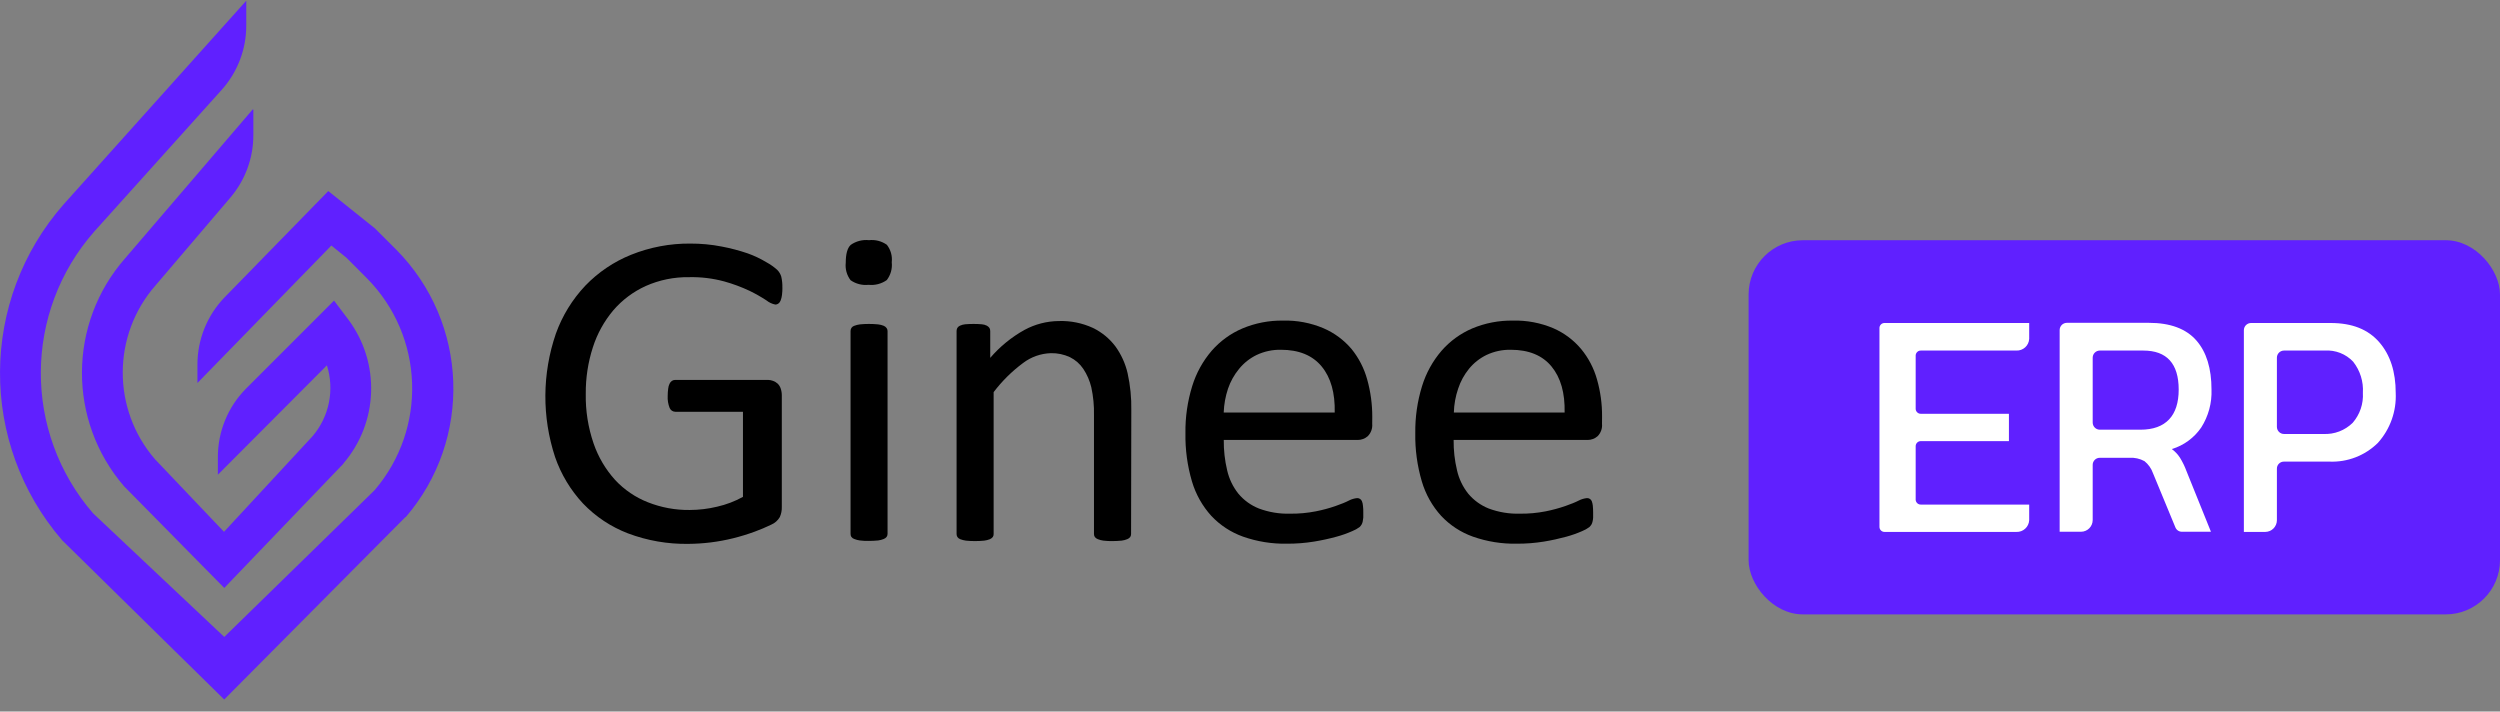 <svg xmlns="http://www.w3.org/2000/svg" xmlns:xlink="http://www.w3.org/1999/xlink" width="130px" height="37px" viewBox="0 0 130 37" version="1.1">
    <rect x="0" y="0" width="130" height="37" fill="#808080" stroke="none"/>
    <title>ERP-600*240px</title>
    <g id="菜单栏改版新ui" stroke="none" stroke-width="1" fill="none" fill-rule="evenodd">
        <g id="genie/菜单栏-一级导航" transform="translate(-16, -6)" fill-rule="nonzero">
            <g id="编组-16" transform="translate(16, 6)">
                <g id="ERP-600*240px">
                    <path d="M17.869,24.099 L11.662,30.573 L6.459,25.295 C3.51,21.882 3.532,16.817 6.509,13.429 L13.148,5.682 L13.174,5.708 L13.174,7.017 C13.178,8.211 12.753,9.367 11.979,10.275 L8.099,14.828 C5.825,17.412 5.809,21.279 8.061,23.882 L11.648,27.654 L16.25,22.686 C17.121,21.669 17.404,20.274 16.999,18.998 L11.329,24.685 L11.329,23.771 C11.327,22.444 11.848,21.169 12.779,20.223 L17.37,15.632 L18.11,16.613 C19.789,18.861 19.683,21.973 17.855,24.102" id="路径" fill="#6020FF"/>
                    <path d="M21.084,26.885 L11.659,36.374 L3.23,28.092 C-1.108,23.062 -1.071,15.604 3.317,10.618 L12.806,0.038 L12.806,1.32 C12.809,2.561 12.351,3.759 11.52,4.681 L4.907,12.034 C1.22,16.217 1.193,22.481 4.843,26.696 L11.662,33.121 L19.48,25.489 C22.234,22.268 22.057,17.473 19.073,14.463 L18.02,13.406 L17.231,12.768 L10.267,19.915 L10.267,18.957 C10.266,17.647 10.777,16.388 11.691,15.449 L17.071,9.936 L19.488,11.868 L20.594,12.971 C24.37,16.773 24.586,22.839 21.09,26.9" id="路径" fill="#6020FF"/>
                    <path d="M40.686,14.947 C40.687,15.079 40.679,15.211 40.663,15.342 C40.651,15.441 40.627,15.539 40.59,15.632 C40.568,15.695 40.526,15.75 40.471,15.789 C40.427,15.82 40.375,15.838 40.32,15.838 C40.148,15.804 39.987,15.728 39.85,15.617 C39.571,15.435 39.28,15.27 38.98,15.124 C38.554,14.924 38.113,14.759 37.659,14.634 C37.064,14.473 36.448,14.399 35.831,14.413 C35.056,14.401 34.288,14.557 33.579,14.872 C32.931,15.166 32.355,15.597 31.891,16.137 C31.415,16.703 31.054,17.356 30.829,18.061 C30.577,18.842 30.453,19.658 30.46,20.478 C30.444,21.355 30.582,22.228 30.866,23.058 C31.107,23.761 31.488,24.407 31.986,24.958 C32.461,25.468 33.044,25.865 33.693,26.119 C34.384,26.392 35.122,26.528 35.866,26.519 C36.346,26.518 36.824,26.46 37.291,26.348 C37.76,26.241 38.213,26.07 38.634,25.837 L38.634,21.412 L35.112,21.412 C34.984,21.409 34.87,21.331 34.821,21.212 C34.743,21.015 34.708,20.803 34.72,20.591 C34.72,20.463 34.729,20.335 34.746,20.208 C34.754,20.118 34.779,20.031 34.819,19.95 C34.846,19.892 34.888,19.842 34.94,19.805 C34.993,19.771 35.055,19.754 35.117,19.755 L39.94,19.755 C40.028,19.757 40.116,19.774 40.198,19.805 C40.285,19.836 40.364,19.883 40.433,19.944 C40.508,20.015 40.564,20.104 40.596,20.202 C40.637,20.324 40.657,20.451 40.654,20.579 L40.654,26.36 C40.66,26.542 40.625,26.722 40.55,26.888 C40.448,27.065 40.291,27.203 40.103,27.283 C39.819,27.42 39.528,27.543 39.232,27.651 C38.867,27.784 38.495,27.898 38.118,27.991 C37.358,28.179 36.579,28.276 35.796,28.281 C34.724,28.299 33.658,28.113 32.654,27.735 C31.769,27.396 30.97,26.865 30.315,26.18 C29.668,25.485 29.174,24.663 28.864,23.766 C28.177,21.68 28.192,19.427 28.905,17.35 C29.238,16.42 29.761,15.569 30.44,14.851 C31.111,14.155 31.922,13.608 32.819,13.247 C33.798,12.854 34.844,12.657 35.898,12.666 C36.445,12.664 36.992,12.715 37.529,12.82 C37.988,12.907 38.441,13.026 38.884,13.177 C39.222,13.298 39.548,13.453 39.856,13.638 C40.056,13.747 40.243,13.879 40.413,14.03 C40.512,14.128 40.584,14.249 40.625,14.381 C40.669,14.571 40.689,14.766 40.683,14.962" id="路径" fill="#000000"/>
                    <path d="M46.371,13.638 C46.408,13.969 46.315,14.301 46.112,14.564 C45.836,14.759 45.499,14.846 45.163,14.811 C44.833,14.846 44.501,14.761 44.229,14.57 C44.032,14.311 43.943,13.985 43.979,13.662 C43.979,13.206 44.064,12.898 44.235,12.736 C44.511,12.541 44.85,12.453 45.187,12.489 C45.516,12.453 45.848,12.538 46.118,12.73 C46.318,12.988 46.409,13.314 46.371,13.638 M46.153,27.758 C46.154,27.816 46.137,27.872 46.104,27.918 C46.064,27.968 46.012,28.006 45.953,28.028 C45.86,28.066 45.762,28.092 45.663,28.104 C45.503,28.118 45.343,28.127 45.181,28.127 C45.018,28.127 44.867,28.127 44.714,28.104 C44.614,28.091 44.516,28.066 44.423,28.028 C44.362,28.008 44.308,27.97 44.27,27.918 C44.241,27.87 44.227,27.814 44.229,27.758 L44.229,17.213 C44.225,17.089 44.304,16.977 44.423,16.941 C44.517,16.905 44.614,16.881 44.714,16.868 C44.869,16.852 45.025,16.844 45.181,16.845 C45.342,16.844 45.502,16.852 45.663,16.868 C45.762,16.879 45.86,16.903 45.953,16.941 C46.013,16.966 46.065,17.007 46.104,17.06 C46.136,17.104 46.153,17.158 46.153,17.213 L46.153,27.758 Z" id="形状" fill="#000000"/>
                    <path d="M58.816,27.767 C58.817,27.824 58.801,27.879 58.77,27.927 C58.729,27.976 58.676,28.014 58.616,28.037 C58.523,28.075 58.426,28.101 58.326,28.113 C58.172,28.127 58.015,28.136 57.859,28.136 C57.702,28.136 57.537,28.136 57.377,28.113 C57.277,28.101 57.18,28.075 57.087,28.037 C57.027,28.014 56.974,27.976 56.933,27.927 C56.902,27.879 56.886,27.824 56.887,27.767 L56.887,21.586 C56.898,21.099 56.851,20.612 56.747,20.135 C56.666,19.798 56.527,19.476 56.335,19.187 C56.161,18.925 55.921,18.714 55.639,18.574 C55.329,18.429 54.989,18.357 54.646,18.365 C54.121,18.381 53.614,18.56 53.196,18.879 C52.618,19.308 52.104,19.817 51.669,20.391 L51.669,27.77 C51.671,27.826 51.655,27.881 51.623,27.927 C51.582,27.977 51.529,28.016 51.469,28.04 C51.376,28.077 51.278,28.101 51.179,28.113 C51.019,28.129 50.858,28.137 50.697,28.136 C50.54,28.137 50.383,28.129 50.227,28.113 C50.128,28.099 50.031,28.075 49.937,28.04 C49.876,28.018 49.824,27.979 49.786,27.927 C49.757,27.88 49.742,27.825 49.742,27.77 L49.742,17.213 C49.742,17.158 49.755,17.103 49.78,17.054 C49.814,17.001 49.862,16.96 49.919,16.935 C50.005,16.896 50.096,16.872 50.189,16.862 C50.334,16.851 50.479,16.845 50.625,16.845 C50.77,16.845 50.912,16.851 51.051,16.862 C51.143,16.869 51.233,16.893 51.315,16.935 C51.369,16.963 51.416,17.004 51.452,17.054 C51.479,17.103 51.493,17.158 51.492,17.213 L51.492,18.609 C51.994,18.024 52.595,17.533 53.268,17.158 C53.818,16.859 54.433,16.7 55.058,16.694 C55.671,16.674 56.28,16.797 56.837,17.054 C57.294,17.276 57.692,17.603 57.998,18.008 C58.303,18.428 58.52,18.905 58.636,19.41 C58.776,20.044 58.84,20.691 58.828,21.34 L58.816,27.767 Z" id="路径" fill="#000000"/>
                    <path d="M71.355,22.033 C71.378,22.274 71.293,22.512 71.123,22.683 C70.978,22.81 70.792,22.879 70.6,22.878 L63.636,22.878 C63.63,23.41 63.689,23.941 63.813,24.459 C63.914,24.901 64.112,25.314 64.394,25.669 C64.681,26.014 65.05,26.28 65.467,26.444 C65.983,26.636 66.531,26.727 67.081,26.711 C67.531,26.717 67.982,26.676 68.424,26.589 C68.771,26.521 69.114,26.429 69.448,26.313 C69.739,26.212 69.971,26.119 70.154,26.023 C70.285,25.956 70.428,25.915 70.574,25.901 C70.682,25.899 70.781,25.963 70.821,26.064 C70.85,26.137 70.868,26.214 70.873,26.293 C70.888,26.411 70.894,26.531 70.891,26.65 C70.896,26.738 70.896,26.826 70.891,26.914 C70.885,26.981 70.875,27.048 70.862,27.114 C70.851,27.17 70.831,27.224 70.804,27.274 C70.775,27.323 70.74,27.368 70.699,27.407 C70.581,27.494 70.452,27.565 70.316,27.619 C70.05,27.737 69.776,27.834 69.495,27.909 C69.113,28.014 68.725,28.098 68.334,28.162 C67.867,28.238 67.394,28.275 66.921,28.272 C66.145,28.287 65.373,28.163 64.64,27.906 C64.013,27.683 63.448,27.314 62.992,26.83 C62.524,26.315 62.179,25.701 61.982,25.034 C61.742,24.219 61.628,23.373 61.643,22.524 C61.631,21.696 61.75,20.871 61.994,20.08 C62.202,19.403 62.548,18.775 63.009,18.238 C63.449,17.735 63.996,17.338 64.611,17.077 C65.275,16.799 65.989,16.661 66.709,16.671 C67.436,16.651 68.158,16.787 68.827,17.071 C69.387,17.313 69.883,17.68 70.278,18.145 C70.657,18.612 70.934,19.152 71.094,19.732 C71.271,20.365 71.36,21.019 71.358,21.676 L71.355,22.033 Z M69.405,21.453 C69.428,20.434 69.205,19.639 68.729,19.059 C68.253,18.479 67.545,18.188 66.608,18.188 C66.172,18.18 65.74,18.272 65.345,18.458 C64.994,18.629 64.684,18.873 64.437,19.175 C64.182,19.482 63.986,19.833 63.857,20.211 C63.723,20.611 63.648,21.028 63.633,21.45 L69.405,21.453 Z" id="形状" fill="#000000"/>
                    <path d="M83.304,22.033 C83.329,22.273 83.245,22.512 83.075,22.683 C82.931,22.81 82.745,22.879 82.553,22.878 L75.589,22.878 C75.582,23.41 75.642,23.941 75.766,24.459 C75.866,24.901 76.065,25.314 76.346,25.669 C76.633,26.013 77.001,26.279 77.417,26.444 C77.933,26.636 78.482,26.727 79.033,26.711 C79.484,26.717 79.934,26.676 80.377,26.589 C80.723,26.52 81.064,26.428 81.398,26.313 C81.688,26.212 81.92,26.119 82.106,26.023 C82.237,25.957 82.378,25.916 82.524,25.901 C82.633,25.897 82.733,25.962 82.773,26.064 C82.8,26.138 82.817,26.215 82.826,26.293 C82.837,26.411 82.843,26.53 82.843,26.65 C82.847,26.738 82.847,26.826 82.843,26.914 C82.843,26.987 82.826,27.056 82.814,27.114 C82.802,27.17 82.783,27.224 82.756,27.274 C82.725,27.322 82.689,27.367 82.649,27.407 C82.532,27.494 82.404,27.565 82.269,27.619 C82.002,27.736 81.728,27.833 81.447,27.909 C81.065,28.013 80.678,28.098 80.287,28.162 C79.819,28.238 79.347,28.275 78.873,28.272 C78.097,28.287 77.325,28.163 76.593,27.906 C75.966,27.683 75.401,27.314 74.944,26.83 C74.477,26.315 74.131,25.701 73.935,25.034 C73.695,24.219 73.58,23.373 73.595,22.524 C73.584,21.696 73.702,20.871 73.946,20.08 C74.154,19.403 74.5,18.775 74.962,18.238 C75.401,17.735 75.947,17.339 76.561,17.077 C77.226,16.799 77.941,16.661 78.662,16.671 C79.388,16.651 80.111,16.787 80.78,17.071 C81.335,17.314 81.826,17.681 82.216,18.145 C82.599,18.608 82.881,19.147 83.043,19.726 C83.224,20.358 83.313,21.011 83.307,21.668 L83.304,22.033 Z M81.36,21.453 C81.383,20.434 81.157,19.639 80.681,19.059 C80.205,18.479 79.497,18.188 78.56,18.188 C78.124,18.18 77.692,18.272 77.298,18.458 C76.947,18.629 76.637,18.873 76.39,19.175 C76.139,19.483 75.947,19.834 75.824,20.211 C75.687,20.61 75.612,21.028 75.6,21.45 L81.36,21.453 Z" id="形状" fill="#000000"/>
                    <rect id="矩形" fill="#6020FF" x="90.927" y="12.492" width="39.073" height="19.456" rx="2.821"/>
                    <path d="M99.891,18.229 L104.85,18.229 C105.201,18.244 105.499,17.973 105.518,17.623 L105.518,16.796 L98.005,16.796 C97.862,16.789 97.74,16.899 97.732,17.042 L97.732,27.413 C97.74,27.556 97.862,27.666 98.005,27.66 L104.85,27.66 C105.201,27.675 105.499,27.404 105.518,27.053 L105.518,26.238 L99.891,26.238 C99.747,26.245 99.625,26.135 99.615,25.991 L99.615,23.185 C99.625,23.042 99.747,22.932 99.891,22.939 L104.464,22.939 L104.464,21.517 L99.891,21.517 C99.747,21.523 99.625,21.414 99.615,21.27 L99.615,18.476 C99.625,18.332 99.747,18.222 99.891,18.229 L99.891,18.229 Z" id="路径" fill="#FFFFFF"/>
                    <path d="M113.355,23.795 C113.242,23.623 113.1,23.473 112.935,23.351 C113.559,23.162 114.1,22.764 114.467,22.225 C114.839,21.639 115.024,20.954 114.998,20.26 C114.998,19.16 114.74,18.307 114.208,17.701 C113.677,17.094 112.848,16.787 111.748,16.787 L107.471,16.787 C107.268,16.791 107.105,16.956 107.102,17.158 L107.102,27.651 L108.213,27.651 C108.548,27.65 108.818,27.379 108.82,27.045 L108.82,24.178 C108.818,24.079 108.857,23.984 108.926,23.914 C108.995,23.844 109.09,23.805 109.188,23.806 L110.723,23.806 C110.998,23.787 111.272,23.847 111.513,23.98 C111.717,24.144 111.871,24.363 111.957,24.61 L113.117,27.416 C113.171,27.559 113.31,27.654 113.463,27.651 L114.969,27.651 L113.698,24.5 C113.608,24.254 113.493,24.018 113.355,23.795 L113.355,23.795 Z M111.304,22.344 L109.188,22.344 C108.984,22.342 108.82,22.176 108.82,21.972 L108.82,18.6 C108.82,18.396 108.984,18.231 109.188,18.229 L111.452,18.229 C112.673,18.229 113.292,18.908 113.292,20.26 C113.292,21.613 112.624,22.344 111.304,22.344 Z" id="形状" fill="#FFFFFF"/>
                    <path d="M123.723,17.797 C123.143,17.129 122.316,16.796 121.19,16.796 L117.049,16.796 C116.847,16.8 116.684,16.964 116.681,17.167 L116.681,27.66 L117.792,27.66 C118.126,27.658 118.397,27.388 118.399,27.053 L118.399,24.375 C118.396,24.276 118.434,24.181 118.504,24.111 C118.573,24.041 118.668,24.002 118.767,24.004 L121.129,24.004 C122.069,24.043 122.982,23.69 123.651,23.029 C124.289,22.318 124.622,21.385 124.577,20.431 C124.577,19.331 124.292,18.452 123.723,17.797 Z M122.339,21.987 C121.935,22.384 121.384,22.594 120.819,22.567 L118.767,22.567 C118.563,22.566 118.399,22.4 118.399,22.196 L118.399,18.6 C118.399,18.396 118.563,18.231 118.767,18.229 L120.894,18.229 C121.447,18.194 121.986,18.406 122.365,18.809 C122.727,19.269 122.907,19.845 122.87,20.429 C122.904,20.997 122.713,21.557 122.339,21.987 L122.339,21.987 Z" id="形状" fill="#FFFFFF"/>
                </g>
            </g>
        </g>
    </g>
</svg>